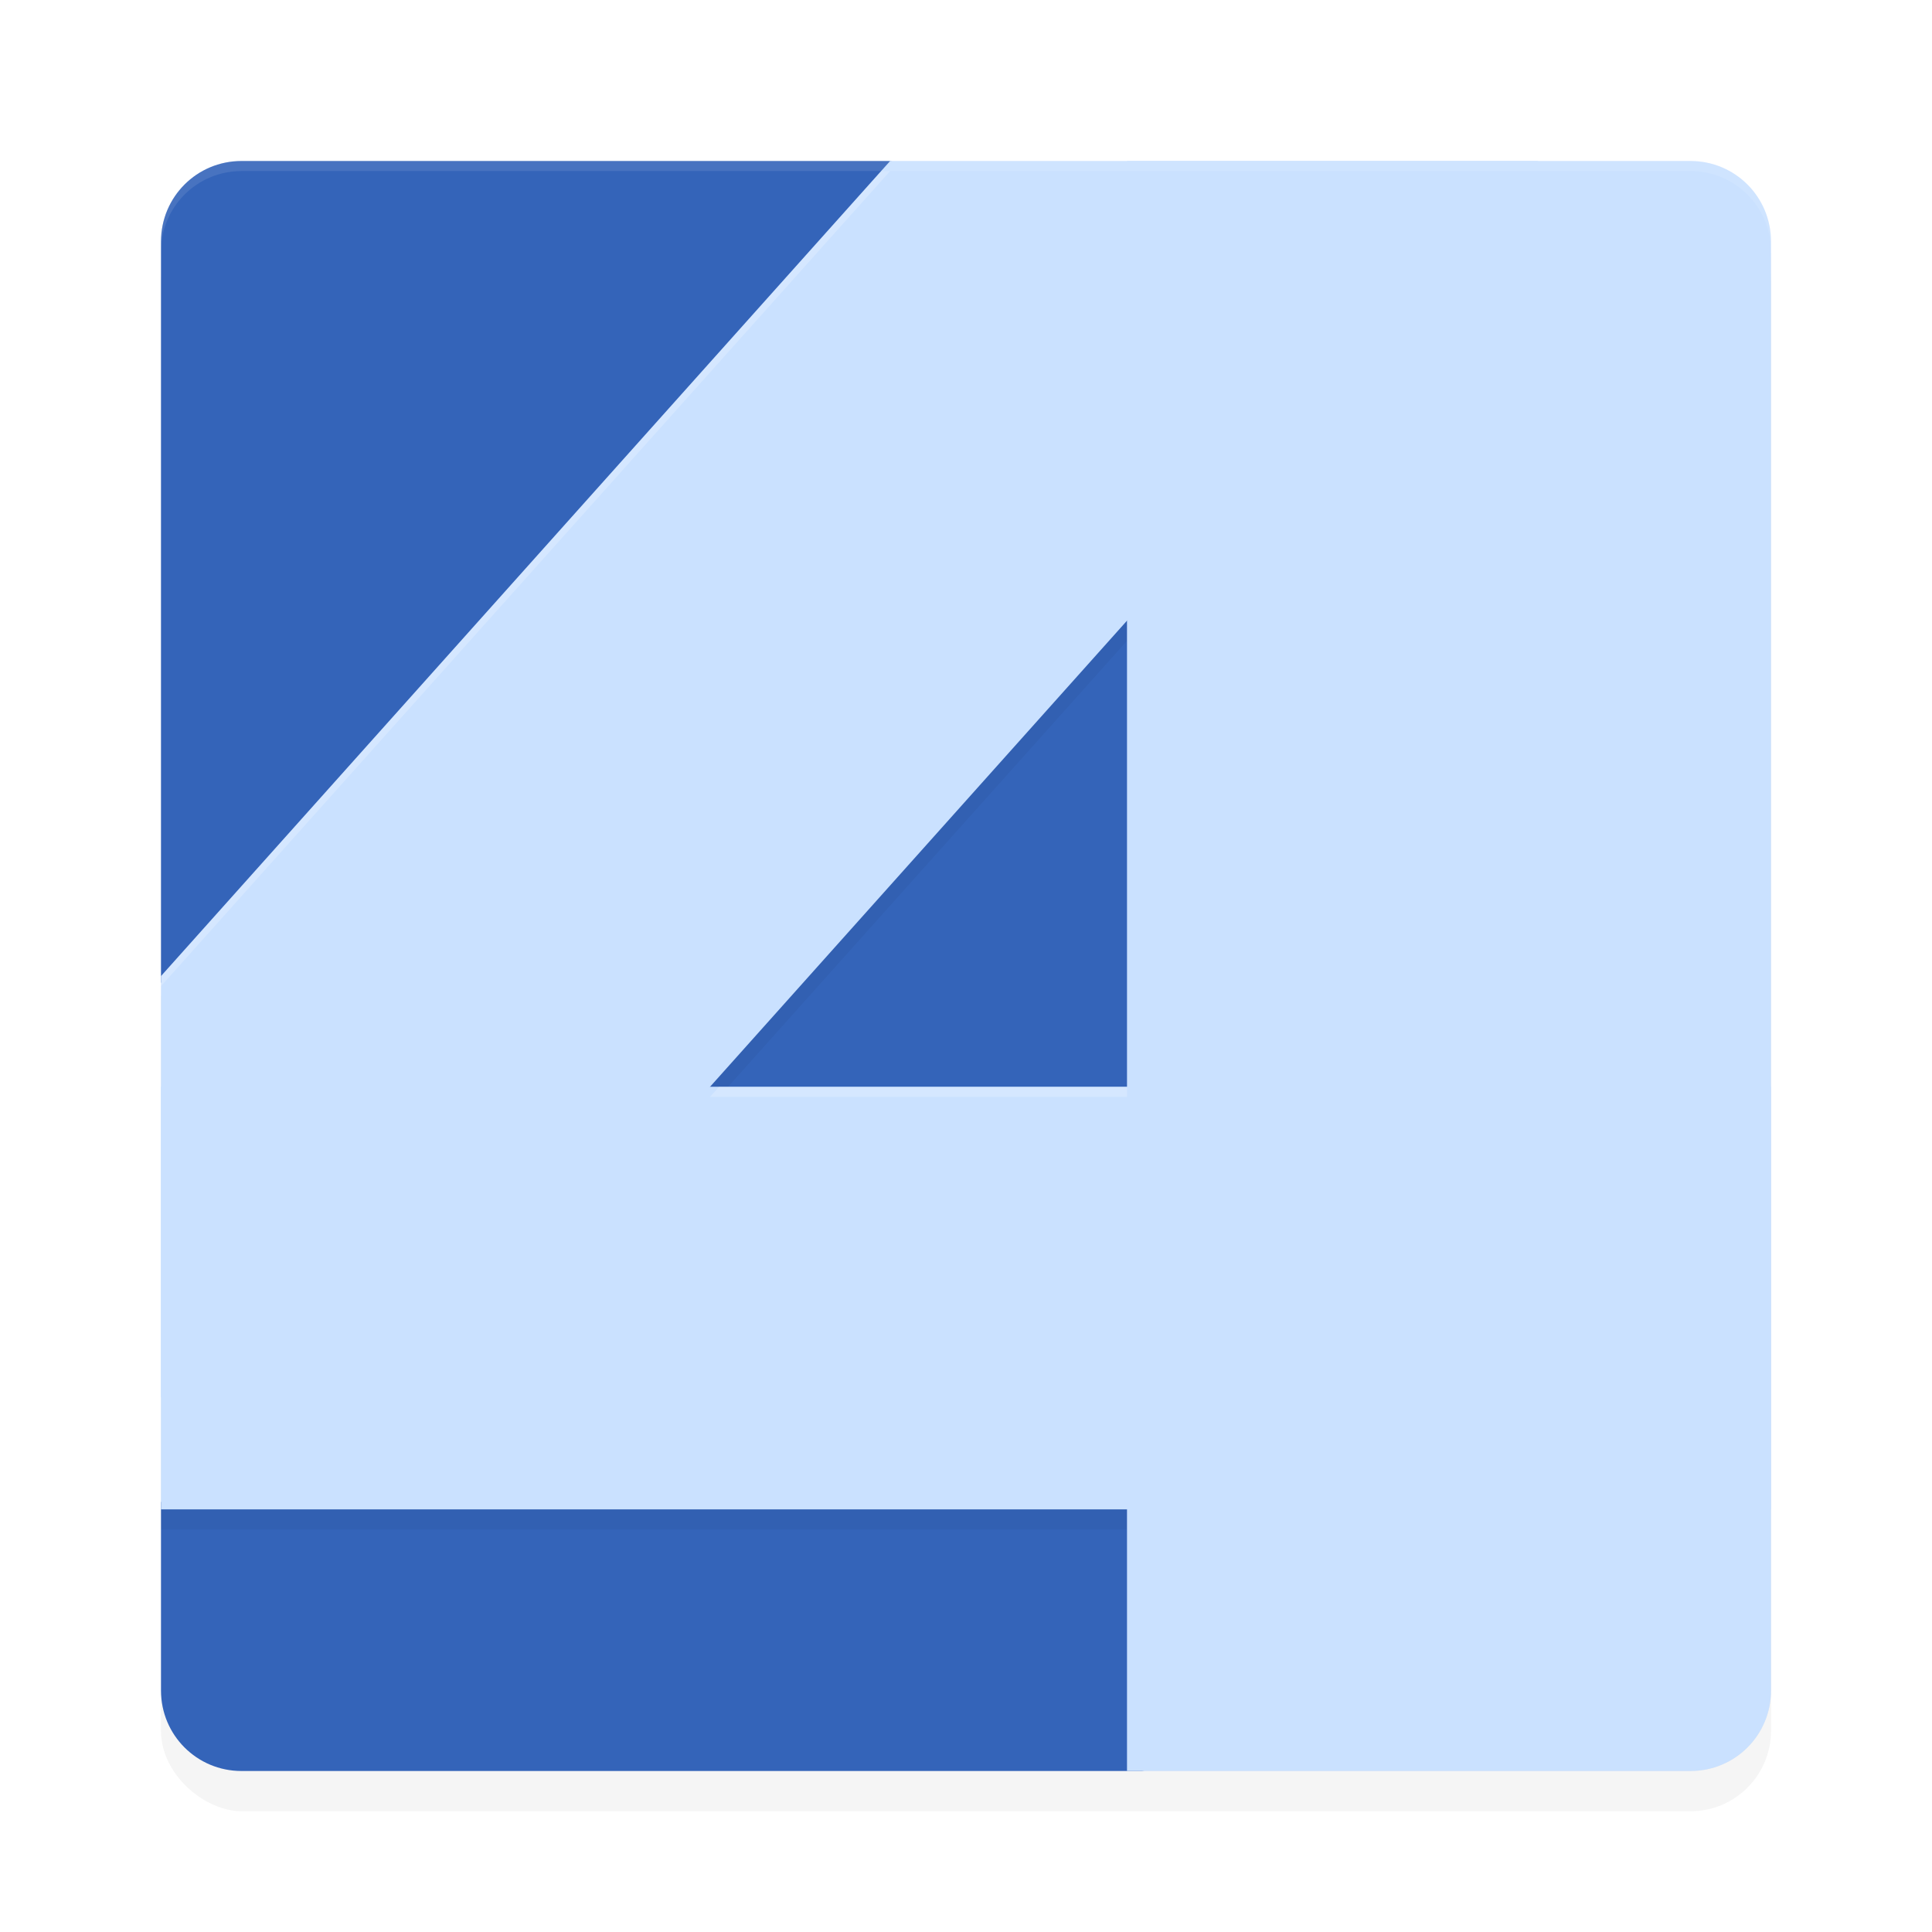 <?xml version='1.0' encoding='utf-8'?>
<svg xmlns="http://www.w3.org/2000/svg" width="192" height="192" version="1" id="svg28">
  <defs>
    <filter style="color-interpolation-filters:sRGB" id="filter869" x="-0.048" width="1.096" y="-0.048" height="1.096">
      <feGaussianBlur stdDeviation="3.2"/>
    </filter>
    <filter style="color-interpolation-filters:sRGB" id="filter884" x="-0.048" width="1.095" y="-0.048" height="1.097">
      <feGaussianBlur stdDeviation="3.18"/>
    </filter>
  </defs>
  <rect style="filter:url(#filter869);opacity:0.2;fill:#000000" width="160" height="160" x="-180" y="-176" rx="8" ry="8" transform="matrix(0,-1,-1,0,0,0)"/>
  <path transform="matrix(0,-1,-1,0,0,0)" style="fill:#3464b9" d="M -159.386,-165.139 -36.36,-168.509 C -31.929,-168.631 -29.108,-164.878 -28.36,-160.509 L -16,-88.39 V -24 C -16,-19.568 -19.568,-16 -24,-16 H -97.618 L -120.464,-32.854 -149.303,-16 H -168 C -172.432,-16 -176,-19.568 -176,-24 V -113.483 L -167.386,-157.139 C -166.528,-161.487 -163.816,-165.017 -159.386,-165.139 Z"/>
  <path style="filter:url(#filter884);opacity:0.2;fill:#000000;color:#000000;font-stretch:normal;font-variant-ligatures:normal;font-variant-position:normal;font-variant-caps:normal;font-variant-numeric:normal;font-variant-alternates:normal;font-feature-settings:normal;text-indent:0;text-align:start;text-decoration-line:none;text-decoration-style:solid;text-decoration-color:#000000;text-transform:none;writing-mode:lr-tb;direction:ltr;text-orientation:mixed;dominant-baseline:auto;baseline-shift:baseline;white-space:normal;shape-padding:0;clip-rule:nonzero;display:inline;overflow:visible;visibility:visible;isolation:auto;mix-blend-mode:normal;color-interpolation:sRGB;color-interpolation-filters:linearRGB;solid-color:#000000;solid-opacity:1;vector-effect:none;fill-rule:nonzero;color-rendering:auto;image-rendering:auto;shape-rendering:auto;text-rendering:auto;enable-background:accumulate" d="M 88.461,18 16,99.004 V 140.857 152 h 96 v 24 h 56 c 4.432,0 8,-3.568 8,-8 V 152 110 26 c 0,-4.432 -3.568,-8 -8,-8 H 152.863 112 Z M 112,63.682 V 110 H 70.566 Z"/>
  <path style="fill:#cae1ff;color:#000000;font-stretch:normal;font-variant-ligatures:normal;font-variant-position:normal;font-variant-caps:normal;font-variant-numeric:normal;font-variant-alternates:normal;font-feature-settings:normal;text-indent:0;text-align:start;text-decoration-line:none;text-decoration-style:solid;text-decoration-color:#000000;text-transform:none;writing-mode:lr-tb;direction:ltr;text-orientation:mixed;dominant-baseline:auto;baseline-shift:baseline;white-space:normal;shape-padding:0;clip-rule:nonzero;display:inline;overflow:visible;visibility:visible;isolation:auto;mix-blend-mode:normal;color-interpolation:sRGB;color-interpolation-filters:linearRGB;solid-color:#000000;solid-opacity:1;vector-effect:none;fill-rule:nonzero;color-rendering:auto;image-rendering:auto;shape-rendering:auto;text-rendering:auto;enable-background:accumulate" d="M 88.461,16 16,97.004 V 138.857 H 42.963 L 44.021,137.674 152.863,16 Z"/>
  <path style="fill:#cae1ff;color:#000000;font-stretch:normal;font-variant-ligatures:normal;font-variant-position:normal;font-variant-caps:normal;font-variant-numeric:normal;font-variant-alternates:normal;font-feature-settings:normal;text-indent:0;text-align:start;text-decoration-line:none;text-decoration-style:solid;text-decoration-color:#000000;text-transform:none;writing-mode:lr-tb;direction:ltr;text-orientation:mixed;dominant-baseline:auto;baseline-shift:baseline;white-space:normal;shape-padding:0;clip-rule:nonzero;display:inline;overflow:visible;visibility:visible;isolation:auto;mix-blend-mode:normal;color-interpolation:sRGB;color-interpolation-filters:linearRGB;solid-color:#000000;solid-opacity:1;vector-effect:none;fill-rule:nonzero;color-rendering:auto;image-rendering:auto;shape-rendering:auto;text-rendering:auto;enable-background:accumulate" d="m 16,108 v 42 h 160 v -42 z"/>
  <path style="fill:#cae1ff" d="m 112,16 v 160 h 56 c 4.432,0 8,-3.568 8,-8 V 24 c 0,-4.432 -3.568,-8 -8,-8 z"/>
  <path style="opacity:0.2;fill:#ffffff;color:#000000;font-stretch:normal;font-variant-ligatures:normal;font-variant-position:normal;font-variant-caps:normal;font-variant-numeric:normal;font-variant-alternates:normal;font-feature-settings:normal;text-indent:0;text-align:start;text-decoration-line:none;text-decoration-style:solid;text-decoration-color:#000000;text-transform:none;writing-mode:lr-tb;direction:ltr;text-orientation:mixed;dominant-baseline:auto;baseline-shift:baseline;white-space:normal;shape-padding:0;clip-rule:nonzero;display:inline;overflow:visible;visibility:visible;isolation:auto;mix-blend-mode:normal;color-interpolation:sRGB;color-interpolation-filters:linearRGB;solid-color:#000000;solid-opacity:1;vector-effect:none;fill-rule:nonzero;color-rendering:auto;image-rendering:auto;shape-rendering:auto;text-rendering:auto;enable-background:accumulate" d="M 87.566,17 16,97.004 v 1 L 88.461,17 Z m -16.105,91 -0.895,1 H 112 v -1 z"/>
  <path style="opacity:0.1;fill:#ffffff" d="m 24,16 c -4.432,0 -8,3.568 -8,8 v 1 c 0,-4.432 3.568,-8 8,-8 h 144 c 4.432,0 8,3.568 8,8 v -1 c 0,-4.432 -3.568,-8 -8,-8 z"/>
</svg>
